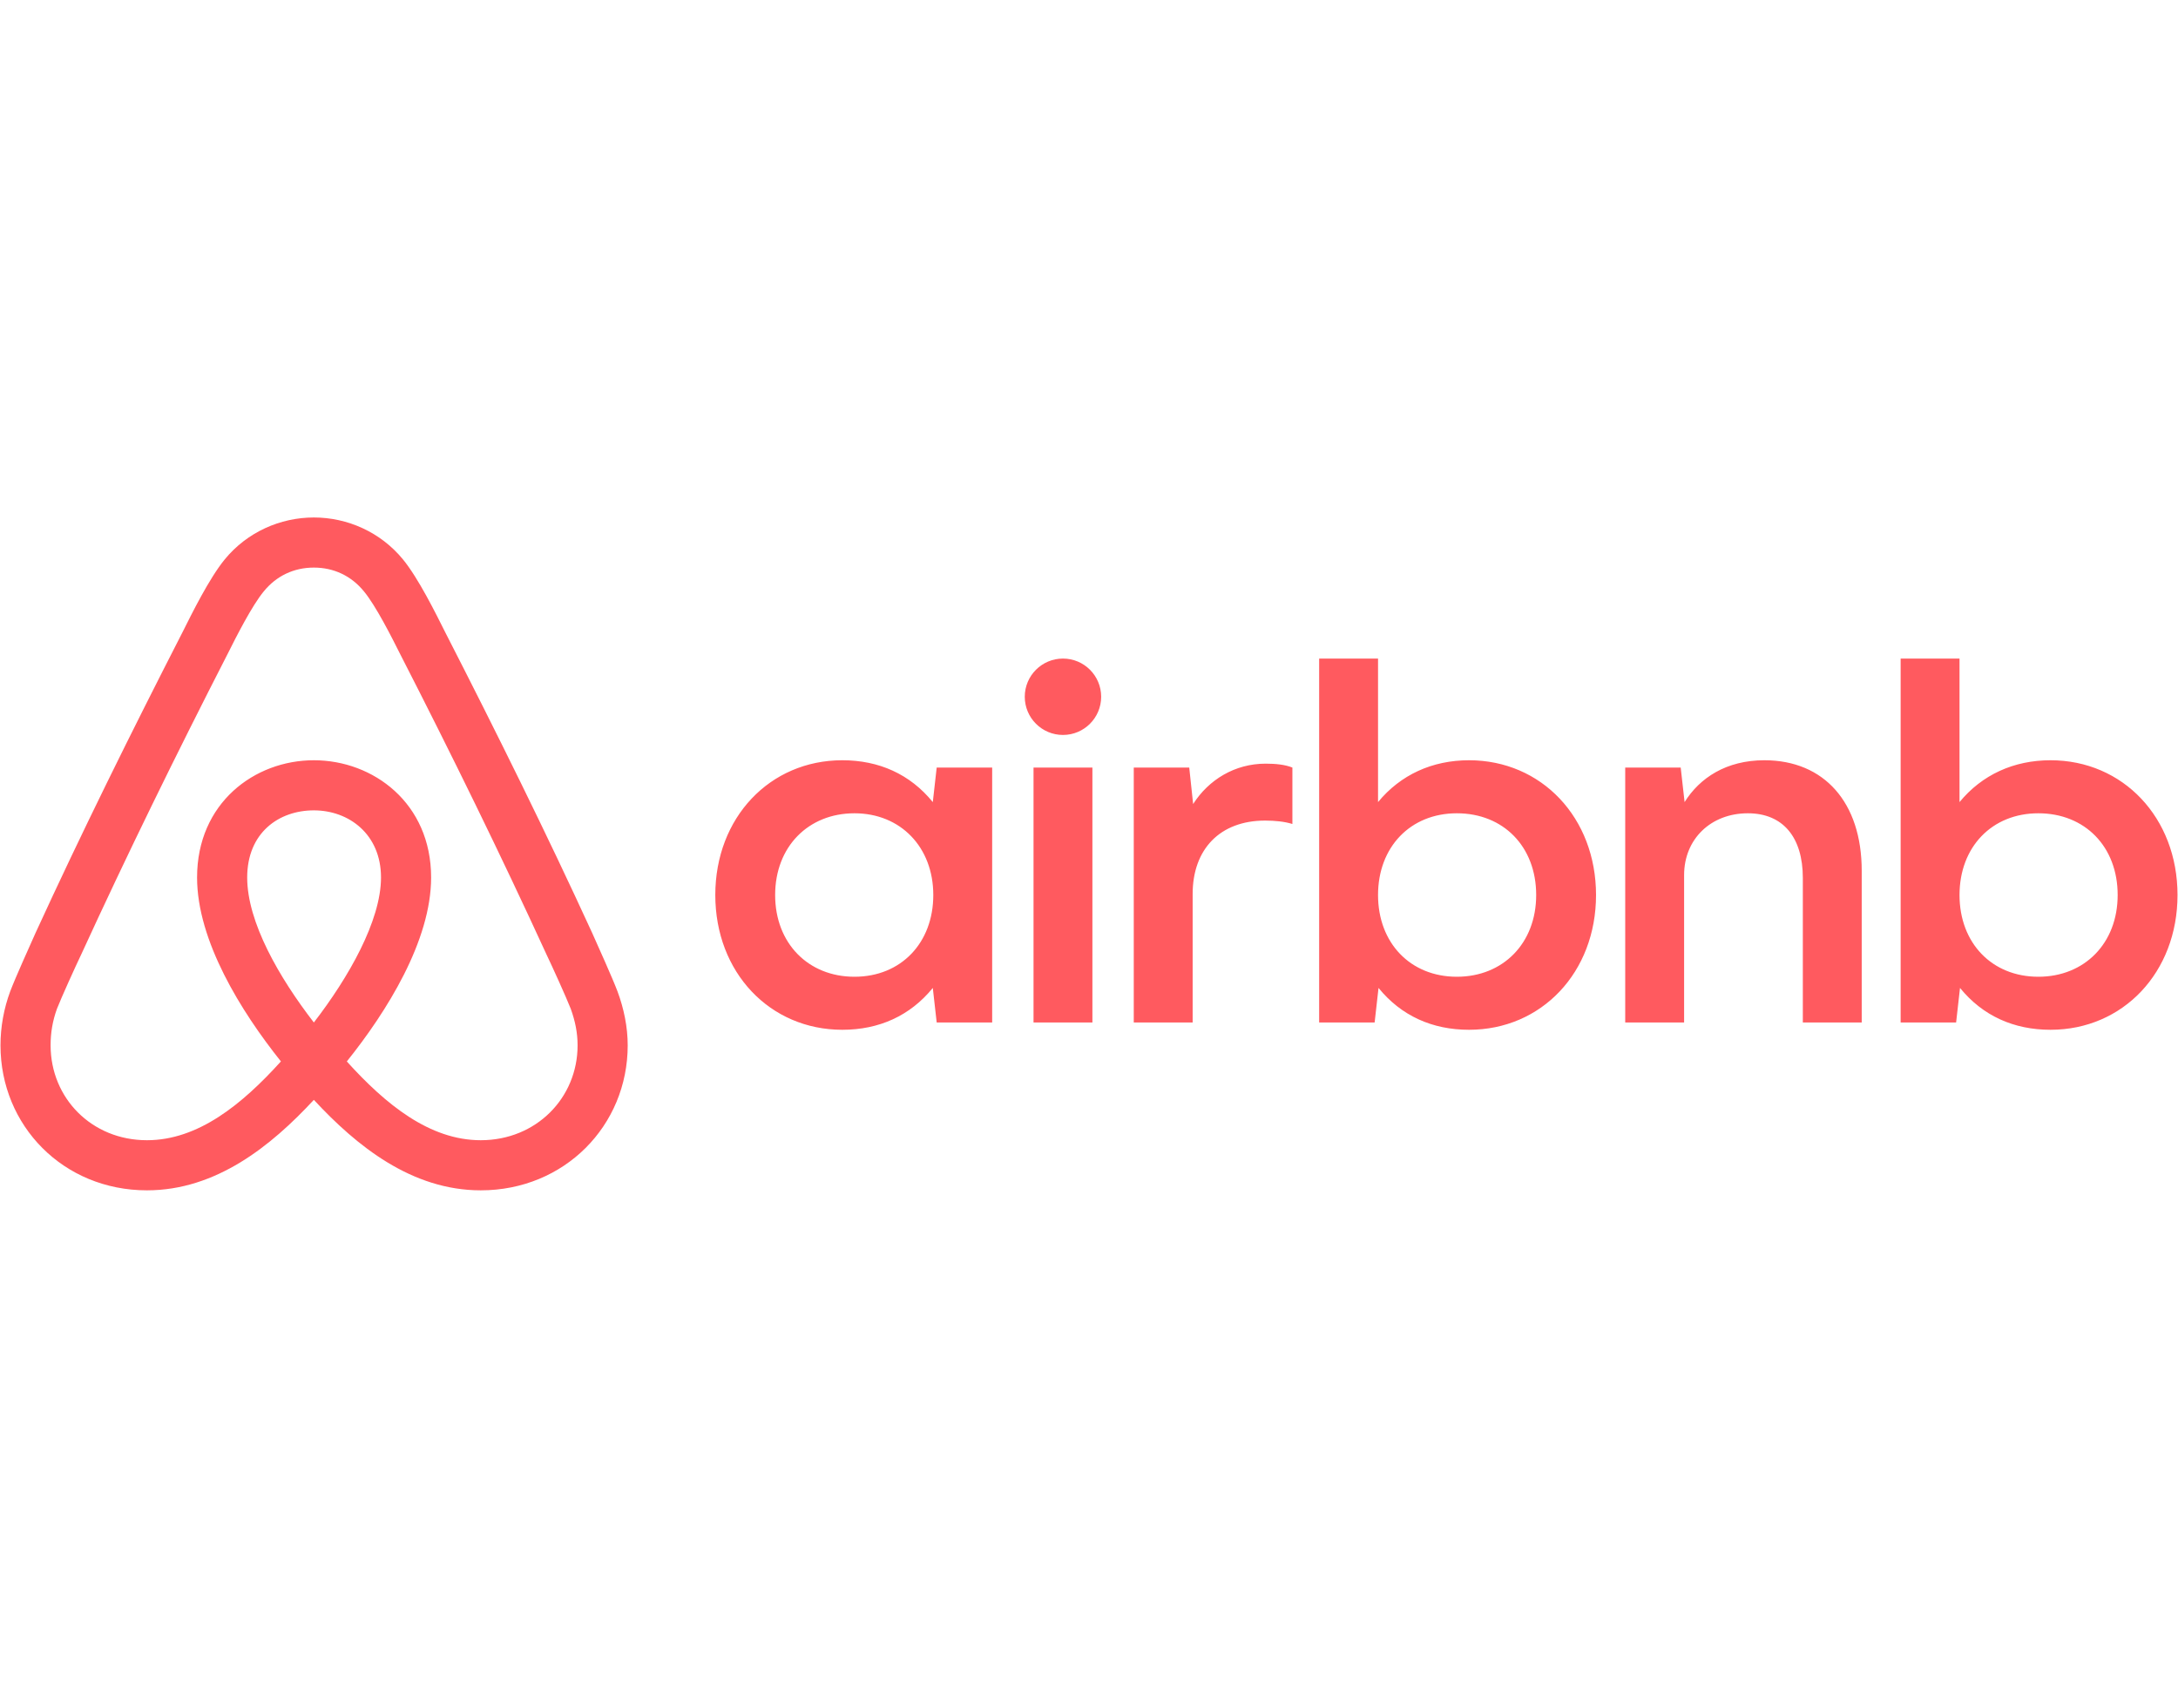 <svg xmlns="http://www.w3.org/2000/svg"  xmlns:xlink="http://www.w3.org/1999/xlink"  width="102" height="80" viewBox="0 0 3490 1080" style="display: block;"><path d="M1494.71 456.953C1458.28 412.178 1408.46 389.892 1349.68 389.892C1233.51 389.892 1146.18 481.906 1146.18 605.892C1146.18 729.877 1233.51 821.892 1349.68 821.892C1408.46 821.892 1458.28 799.605 1494.71 754.83L1500.95 810.195H1589.84V401.588H1500.95L1494.71 456.953ZM1369.18 736.895C1295.33 736.895 1242.08 683.41 1242.08 605.892C1242.08 528.373 1295.33 474.888 1369.18 474.888C1443.02 474.888 1495.49 529.153 1495.49 605.892C1495.49 682.63 1443.8 736.895 1369.18 736.895ZM1656.11 810.195H1750.46V401.588H1656.11V810.195ZM948.912 666.715C875.618 506.859 795.308 344.664 713.438 184.809C698.623 155.177 670.554 98.253 645.603 67.841C609.736 24.173 556.715 0.78 502.915 0.78C449.115 0.78 396.094 24.173 360.227 67.841C335.277 98.253 307.207 155.177 292.392 184.809C210.522 344.664 130.212 506.859 56.919 666.715C47.562 687.769 24.95 737.675 16.374 760.289C6.237 787.581 0.779 817.213 0.779 846.845C0.779 975.509 101.362 1079.22 235.473 1079.22C346.193 1079.22 434.3 1008.26 502.915 934.18C571.53 1008.26 659.638 1079.22 770.357 1079.22C904.468 1079.22 1005.83 975.509 1005.83 846.845C1005.83 817.213 999.593 787.581 989.457 760.289C980.88 737.675 958.268 687.769 948.912 666.715ZM502.915 810.195C447.555 738.455 396.094 649.56 396.094 577.819C396.094 506.079 446.776 470.209 502.915 470.209C559.055 470.209 610.516 508.419 610.516 577.819C610.516 647.22 558.275 738.455 502.915 810.195ZM770.357 998.902C688.362 998.902 618.032 941.557 555.741 872.656C619.966 792.541 690.826 679.121 690.826 577.819C690.826 458.513 598.04 389.892 502.915 389.892C407.79 389.892 315.784 458.513 315.784 577.819C315.784 679.098 386.145 792.478 450.144 872.593C387.845 941.526 317.491 998.902 235.473 998.902C146.586 998.902 81.09 931.061 81.09 846.845C81.09 826.57 84.209 807.856 91.226 788.361C98.244 770.426 120.855 720.52 130.212 701.025C203.505 541.17 282.256 380.534 364.126 220.679C378.941 191.047 403.891 141.921 422.605 119.307C442.877 94.354 470.947 81.097 502.915 81.097C534.883 81.097 562.953 94.354 583.226 119.307C601.939 141.921 626.89 191.047 641.704 220.679C723.574 380.534 802.325 541.17 875.618 701.025C884.975 720.52 907.587 770.426 914.604 788.361C921.622 807.856 925.52 826.57 925.52 846.845C925.52 931.061 859.244 998.902 770.357 998.902ZM3285.71 389.892C3226.91 389.892 3175.97 413.098 3139.91 456.953V226.917H3045.56V810.195H3134.45L3140.69 754.83C3177.12 799.605 3226.94 821.892 3285.71 821.892C3401.89 821.892 3489.22 729.877 3489.22 605.892C3489.22 481.906 3401.89 389.892 3285.71 389.892ZM3266.22 736.895C3191.6 736.895 3139.91 682.63 3139.91 605.892C3139.91 529.153 3191.6 474.888 3266.22 474.888C3340.85 474.888 3393.32 528.373 3393.32 605.892C3393.32 683.41 3340.07 736.895 3266.22 736.895ZM2827.24 389.892C2766.15 389.892 2723.56 418.182 2699.37 456.953L2693.13 401.588H2604.24V810.195H2698.59V573.921C2698.59 516.217 2741.47 474.888 2800.73 474.888C2856.87 474.888 2888.84 513.097 2888.84 578.599V810.195H2983.19V566.903C2983.19 457.733 2923.15 389.892 2827.24 389.892ZM1911.86 460.072L1905.62 401.588H1816.73V810.195H1911.08V604.332C1911.08 532.592 1954.74 486.585 2027.26 486.585C2042.85 486.585 2058.44 488.144 2070.92 492.043V401.588C2059.22 396.91 2044.41 395.35 2028.04 395.35C1978.58 395.35 1936.66 421.177 1911.86 460.072ZM2353.96 389.892C2295.15 389.892 2244.21 413.098 2208.15 456.953V226.917H2113.8V810.195H2202.69L2208.93 754.83C2245.36 799.605 2295.18 821.892 2353.96 821.892C2470.13 821.892 2557.46 729.877 2557.46 605.892C2557.46 481.906 2470.13 389.892 2353.96 389.892ZM2334.46 736.895C2259.84 736.895 2208.15 682.63 2208.15 605.892C2208.15 529.153 2259.84 474.888 2334.46 474.888C2409.09 474.888 2461.56 528.373 2461.56 605.892C2461.56 683.41 2408.31 736.895 2334.46 736.895ZM1703.28 226.917C1669.48 226.917 1642.08 254.326 1642.08 288.13C1642.08 321.934 1669.48 349.343 1703.28 349.343C1737.09 349.343 1764.49 321.934 1764.49 288.13C1764.49 254.326 1737.09 226.917 1703.28 226.917Z" fill="#FF5A5F"></path></svg>